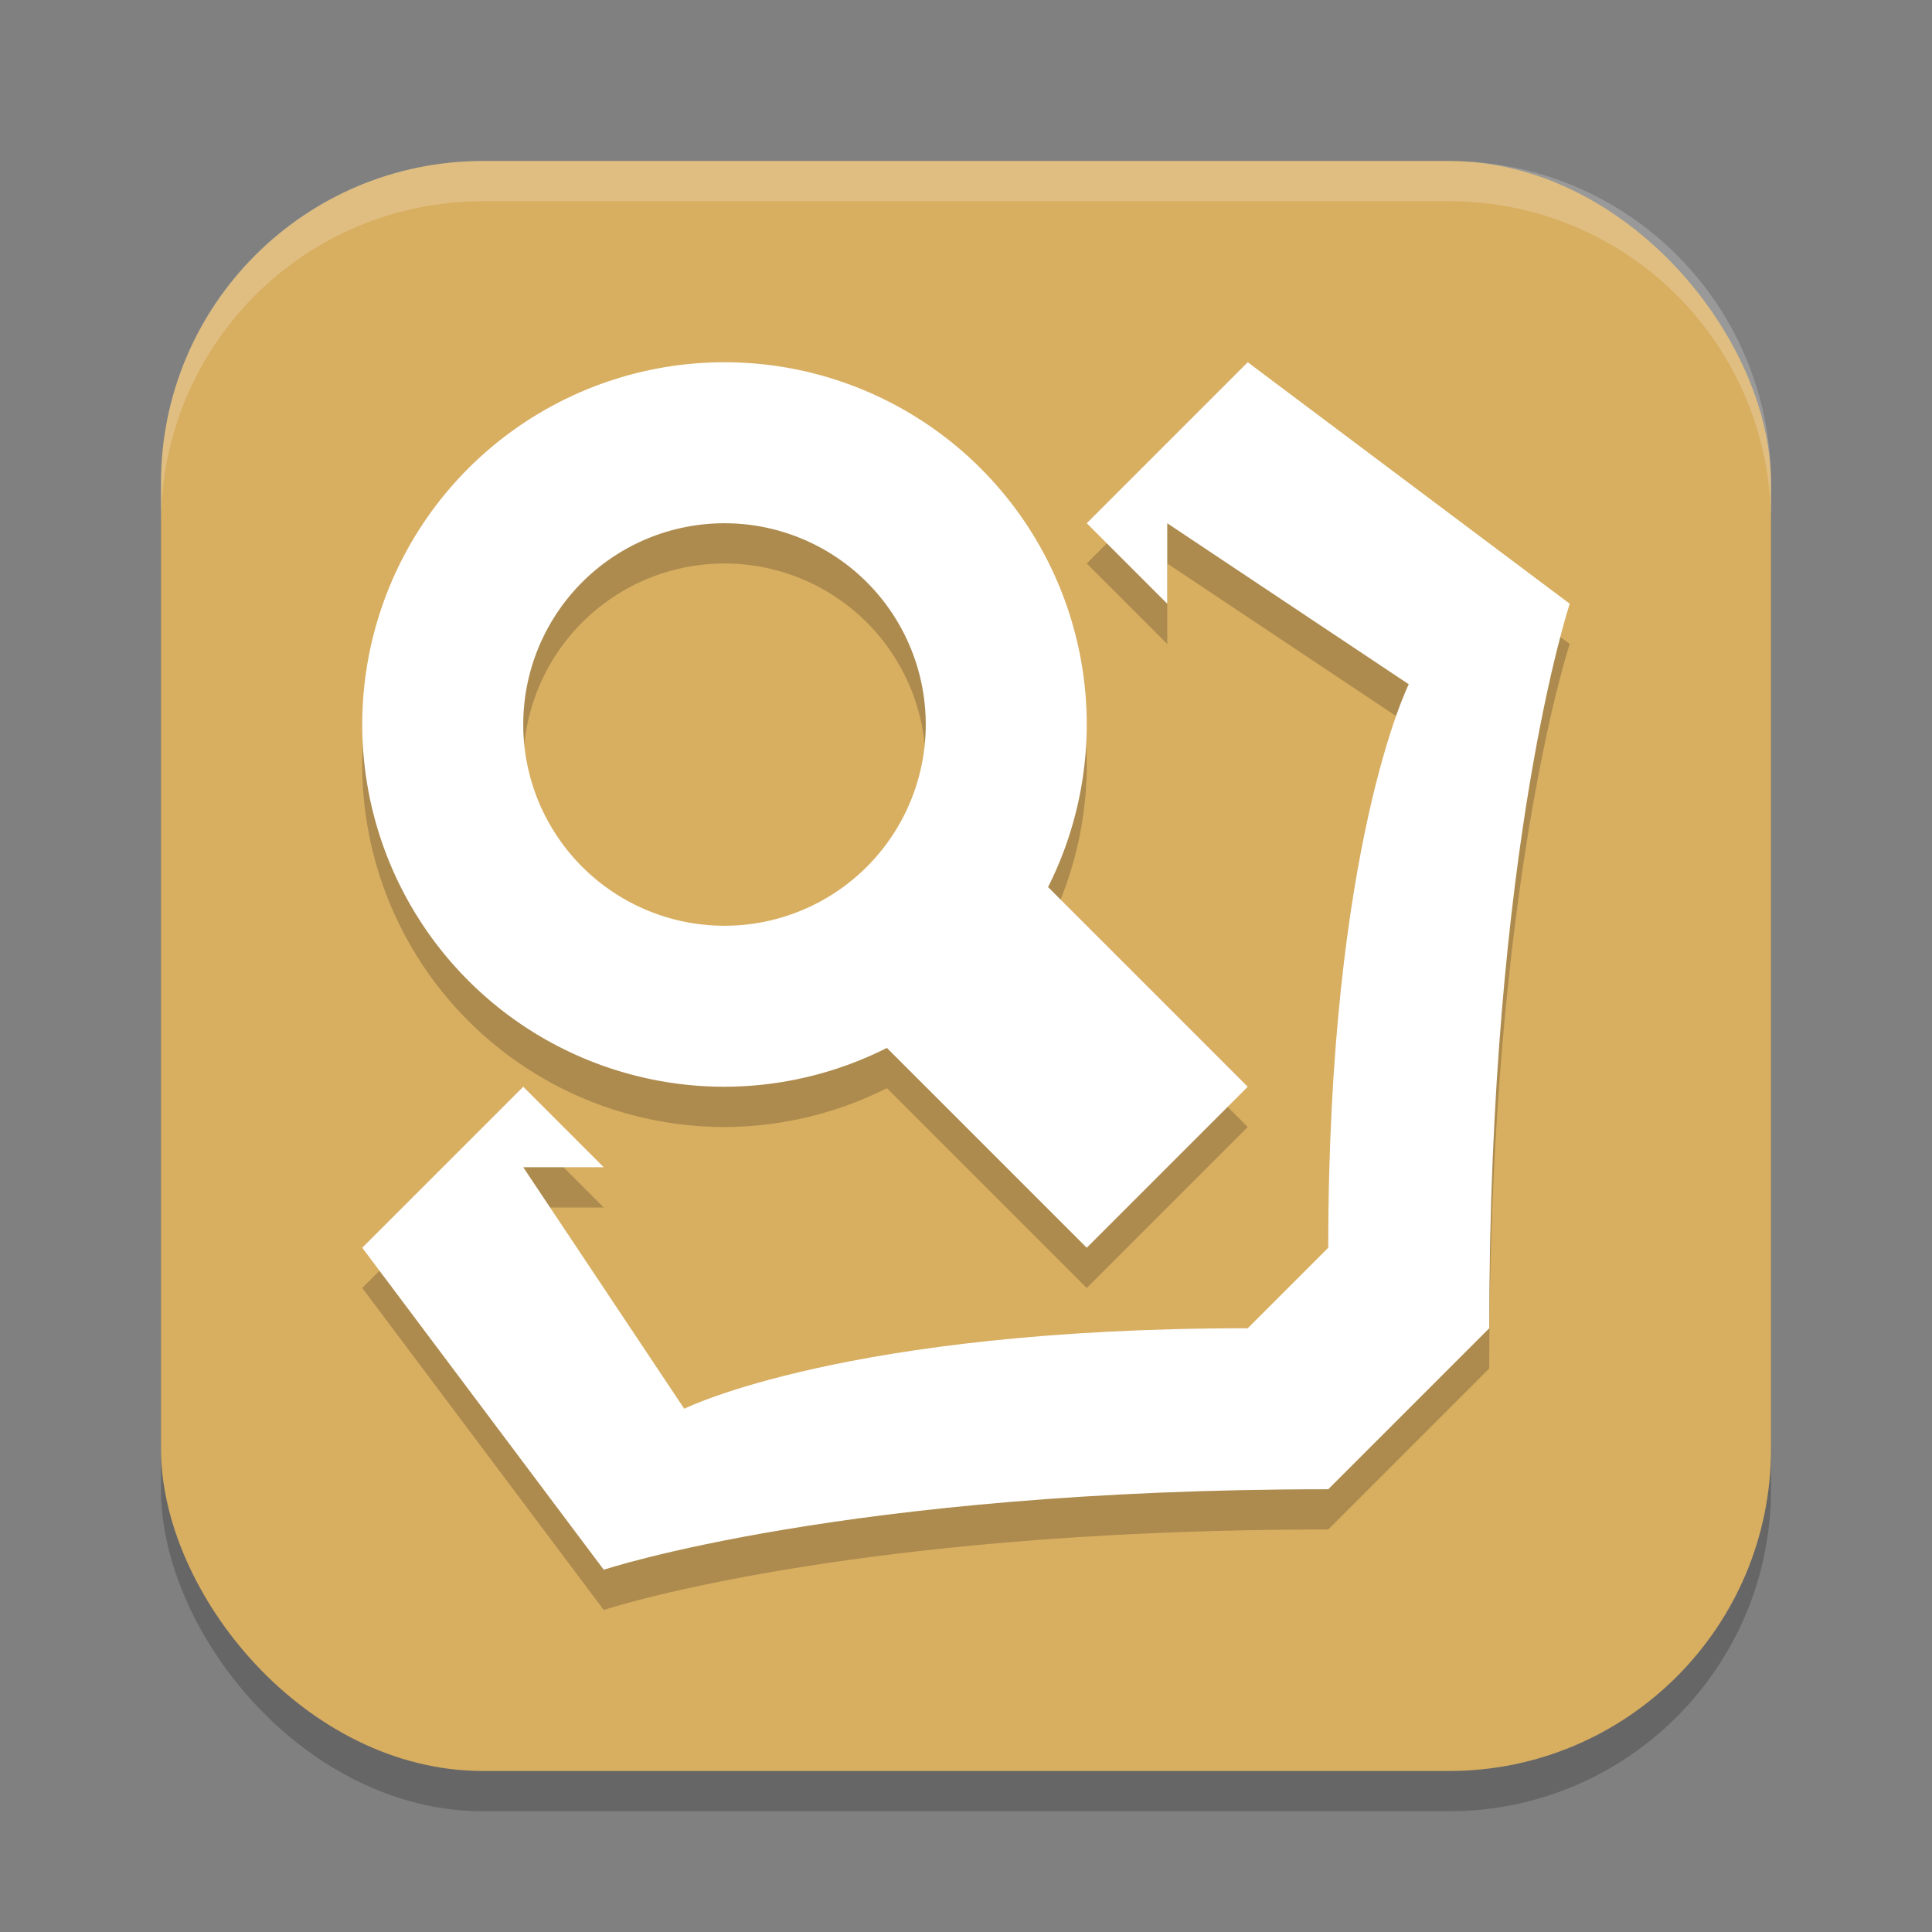 <?xml version="1.0" encoding="UTF-8" standalone="no"?>
<svg
   xmlns:dc="http://purl.org/dc/elements/1.1/"
   xmlns:cc="http://creativecommons.org/ns#"
   xmlns:rdf="http://www.w3.org/1999/02/22-rdf-syntax-ns#"
   xmlns:svg="http://www.w3.org/2000/svg"
   xmlns="http://www.w3.org/2000/svg"
   xmlns:sodipodi="http://sodipodi.sourceforge.net/DTD/sodipodi-0.dtd"
   xmlns:inkscape="http://www.inkscape.org/namespaces/inkscape"
   width="48"
   height="48"
   version="1.1"
   id="svg14"
   sodipodi:docname="youdao-dict.svg"
   inkscape:version="0.92.5 (2060ec1f9f, 2020-04-08)">
  <rect width="100%" height="100%" fill="#808080" stroke="none"/>
  <defs
     id="defs18" />
  <sodipodi:namedview
     pagecolor="#ffffff"
     bordercolor="#debc7c"
     borderopacity="1"
     objecttolerance="10"
     gridtolerance="10"
     guidetolerance="10"
     inkscape:pageopacity="0"
     inkscape:pageshadow="2"
     inkscape:window-width="783"
     inkscape:window-height="480"
     id="namedview16"
     showgrid="false"
     inkscape:zoom="4.9166667"
     inkscape:cx="24"
     inkscape:cy="24"
     inkscape:window-x="0"
     inkscape:window-y="28"
     inkscape:window-maximized="0"
     inkscape:current-layer="svg14" />
  <rect
     x="4"
     y="5"
     width="40"
     height="40"
     rx="8"
     ry="8"
     style="opacity:.2"
     id="rect2" />
  <rect
     x="4"
     y="4"
     width="40"
     height="40"
     rx="8"
     ry="8"
     style="fill:#d8ae61;fill-opacity:1"
     id="rect4" />
  <path
     d="m18 10a9 9 0 0 0-9 9 9 9 0 0 0 9 9 9 9 0 0 0 4.035-0.965l4.965 4.965 4-4-4.961-4.961a9 9 0 0 0 0.961-4.039 9 9 0 0 0-9-9zm13 0-4 4 2 2v-2l6 4s-2 4-2 14l-2 2c-10 0-14 2-14 2l-4-6h2l-2-2-4 4 6 8s6-2 18-2l4-4c0-12 2-18 2-18zm-13 4a5 5 0 0 1 5 5 5 5 0 0 1-5 5 5 5 0 0 1-5-5 5 5 0 0 1 5-5z"
     style="opacity:.2"
     id="path6" />
  <path
     d="m31 9-4 4 2 2v-2l6 4s-2 4-2 14l-2 2c-10 0-14 2-14 2l-4-6h2l-2-2-4 4 6 8s6-2 18-2l4-4c0-12 2-18 2-18z"
     style="fill:#ffffff"
     id="path8" />
  <path
     d="m18 9a9 9 0 0 0-9 9 9 9 0 0 0 9 9 9 9 0 0 0 4.035-0.965l4.965 4.965 4-4-4.961-4.961a9 9 0 0 0 0.961-4.039 9 9 0 0 0-9-9zm0 4a5 5 0 0 1 5 5 5 5 0 0 1-5 5 5 5 0 0 1-5-5 5 5 0 0 1 5-5z"
     style="fill:#ffffff"
     id="path10" />
  <path
     d="m12 4c-4.432 0-8 3.568-8 8v1c0-4.432 3.568-8 8-8h24c4.432 0 8 3.568 8 8v-1c0-4.432-3.568-8-8-8z"
     style="fill:#ffffff;opacity:.2"
     id="path12" />
</svg>
